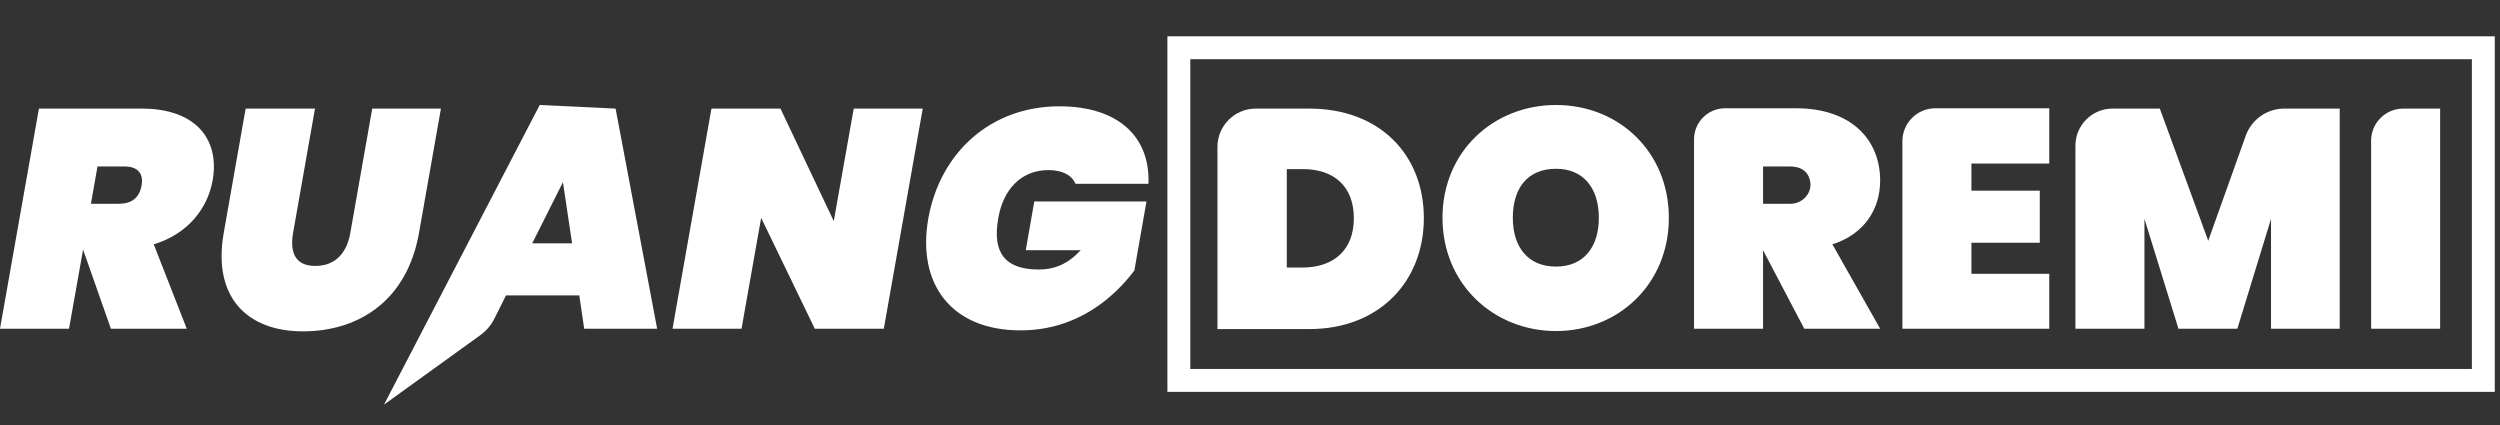 <?xml version="1.0" encoding="utf-8"?>
<!-- Generator: Adobe Illustrator 26.5.0, SVG Export Plug-In . SVG Version: 6.00 Build 0)  -->
<svg version="1.1" id="Layer_1" xmlns="http://www.w3.org/2000/svg" xmlns:xlink="http://www.w3.org/1999/xlink" x="0px" y="0px"
	 viewBox="0 0 764.3 130" style="enable-background:new 0 0 764.3 130;" xml:space="preserve">
<rect x="0" y="0" width="764.3" height="130" fill="#333333" stroke="none"/>
<style type="text/css">
	.st0{display:none;}
	.st1{fill:#FFFFFF;}
	.st2{fill:none;stroke:#FFFFFF;stroke-width:7;stroke-miterlimit:10;}
</style>
<path class="st0" d="M364.5,90.3c-7.2,9.6-19.4,17.9-38.6,17.9c-28,0-50.6-20.2-50.6-50.6c0-30.4,23.1-51,50.3-51
	c17.6,0,29.3,6.8,36.5,15.3l-15.5,15.5c-3.7-5.1-10.1-9.7-21-9.7c-13.1,0-27.8,9.3-27.8,29.8c0,18.3,13.5,28.9,28,28.9
	c12.4,0,19.3-6,22.9-12L364.5,90.3z"/>
<path class="st0" d="M460.3,106.2h-23.6l-7-19.8H392l-7,19.8h-22.8l36.7-97.4H424L439.4,50l-16.6,16.6L411.1,33l-12,33.7h46.4
	L460.3,106.2z"/>
<path class="st0" d="M529.6,77.4c0,15.3-12.8,30.8-36,30.8c-23.4,0-35.2-13.2-38.8-25.6l19.5-6.5c2,7.2,8.1,12.9,19.5,12.9
	c8.5,0,13.7-4.1,13.7-10.2c0-4.9-4-8.5-10.4-9.8l-13.3-2.5c-16.5-3.2-26.5-14.2-26.5-28.6c0-18.4,16.2-31.3,34.9-31.3
	c20.4,0,30.1,10.2,34,20.3l-19.5,6.5c-2.1-3.8-6.4-7.6-14.6-7.6c-8.1,0-13.3,5.1-13.3,10.4c0,4.7,2.9,8.1,9.6,9.3l13.1,2.5
	C520,51.6,529.6,63.5,529.6,77.4z"/>
<path class="st0" d="M531,8.7h81.8v20.7h-30.1v76.7H561V51.2l21.7-21.8H531V8.7z"/>
<path class="st0" d="M688.7,77.4c0,15.3-12.8,30.8-36,30.8c-23.4,0-35.2-13.2-38.8-25.6l19.5-6.5c2,7.2,8.1,12.9,19.5,12.9
	c8.5,0,13.7-4.1,13.7-10.2c0-4.9-4-8.5-10.4-9.8L643,66.5c-16.5-3.2-26.5-14.2-26.5-28.6c0-18.4,16.2-31.3,34.9-31.3
	c20.4,0,30.1,10.2,34,20.3l-19.5,6.5c-2.1-3.8-6.4-7.6-14.6-7.6c-8.1,0-13.3,5.1-13.3,10.4c0,4.7,2.9,8.1,9.6,9.3l13.1,2.5
	C679.1,51.6,688.7,63.5,688.7,77.4z"/>
<g>
	<path class="st1" d="M65,55.2c-1.6,8.8-7.8,16.4-18,19.5l10.1,25.8H33.9l-8.5-24.2l-4.3,24.2H0l11.9-67.3h31.4
		C60.2,33.2,67.2,42.9,65,55.2z M38.2,50.9h-8.4l-2,11.4h8.4c4,0,6.4-1.7,7.1-5.7C43.9,53.2,42.2,50.9,38.2,50.9z"/>
	<path class="st1" d="M96.3,33.2l-6.7,38c-1,5.8,0.5,10.1,6.8,10.1c6.4,0,9.7-4.3,10.7-10.1l6.7-38h21l-6.7,38
		c-3.6,20.5-18.2,30.1-35.5,30.1c-16.8,0-27.7-10.2-24.2-30.1l6.7-38H96.3z"/>
	<path class="st1" d="M177.1,90.3h-22.4l-3.6,7.2c-1,2-2.5,3.7-4.3,5l-29.4,21.2L165,32.1l23.2,1.1l12.7,67.3h-22.3L177.1,90.3z
		 M172.1,55.7l-9.4,18.7h12.2L172.1,55.7z"/>
	<path class="st1" d="M270.2,100.5h-21.1l-16.4-33.9l-6,33.9h-21.1l11.9-67.3h21.1l16.3,34.4l6.1-34.4h21.1L270.2,100.5z"/>
	<path class="st1" d="M323.9,32.5c17.9,0,27.8,9.3,27.2,23.7h-22.3c-1.1-2.6-3.9-4.2-8.3-4.2c-8.2,0-13.8,5.8-15.3,14.7
		c-1.9,10.5,2,15.7,12.4,15.7c4.8,0,8.9-1.7,12.8-5.9h-16.8l2.6-14.9h34.3l-3.7,21.1c-6.1,8.1-17.4,18.3-34.8,18.3
		c-21.2,0-31.7-14.2-28.2-34.2C287.4,46.7,302.8,32.5,323.9,32.5z"/>
	<path class="st1" d="M435.3,66.7c0,19.2-13.5,33.9-35,33.9h-28.1V44.9c0-6.4,5.2-11.7,11.7-11.7h16.4
		C421.8,33.2,435.3,47.3,435.3,66.7z M413.9,66.7c0-9.8-6.2-15-15.5-15h-5v30.1h5C407.7,81.7,413.9,76.5,413.9,66.7z"/>
	<path class="st1" d="M441,66.6c0-20.3,15.6-34.5,34.7-34.5c19.2,0,34.5,14.3,34.5,34.5c0,20.3-15.5,34.6-34.5,34.6
		C456.6,101.2,441,86.8,441,66.6z M488.8,66.6c0-9.1-4.7-15-13.1-15c-8.7,0-13.2,5.9-13.2,15c0,8.9,4.6,14.9,13.2,14.9
		C484.2,81.5,488.8,75.5,488.8,66.6z"/>
	<path class="st1" d="M574.8,55.2c0,8.8-4.9,16.4-14.6,19.5l14.6,25.8h-23.2l-12.7-24.2H539v24.2h-21.1V42.6c0-5.2,4.2-9.5,9.5-9.5
		h21.9C566.2,33.2,574.8,42.9,574.8,55.2z M547.3,50.9H539v11.4l8.4,0c3.3,0,6.2-2.7,6.1-6C553.3,53,551.2,50.9,547.3,50.9z"/>
	<path class="st1" d="M602.7,50v8.3h20.9v15.9h-20.9v9.5h23.8v16.8h-44.9V43.2c0-5.6,4.5-10.1,10.1-10.1h34.8V50H602.7z"/>
	<path class="st1" d="M660.3,33.2l14.8,40.4l11.5-32.2c1.8-4.9,6.5-8.2,11.7-8.2h17v67.3h-21V66.9L684,100.5H666l-10.4-33.6v33.6
		h-21.1v-56c0-6.2,5.1-11.3,11.3-11.3H660.3z"/>
	<path class="st1" d="M746,33.2v67.3h-21.1V43c0-5.4,4.4-9.8,9.8-9.8H746z"/>
</g>
<rect x="360.4" y="14.6" class="st2" width="398.8" height="101.7"/>
</svg>
